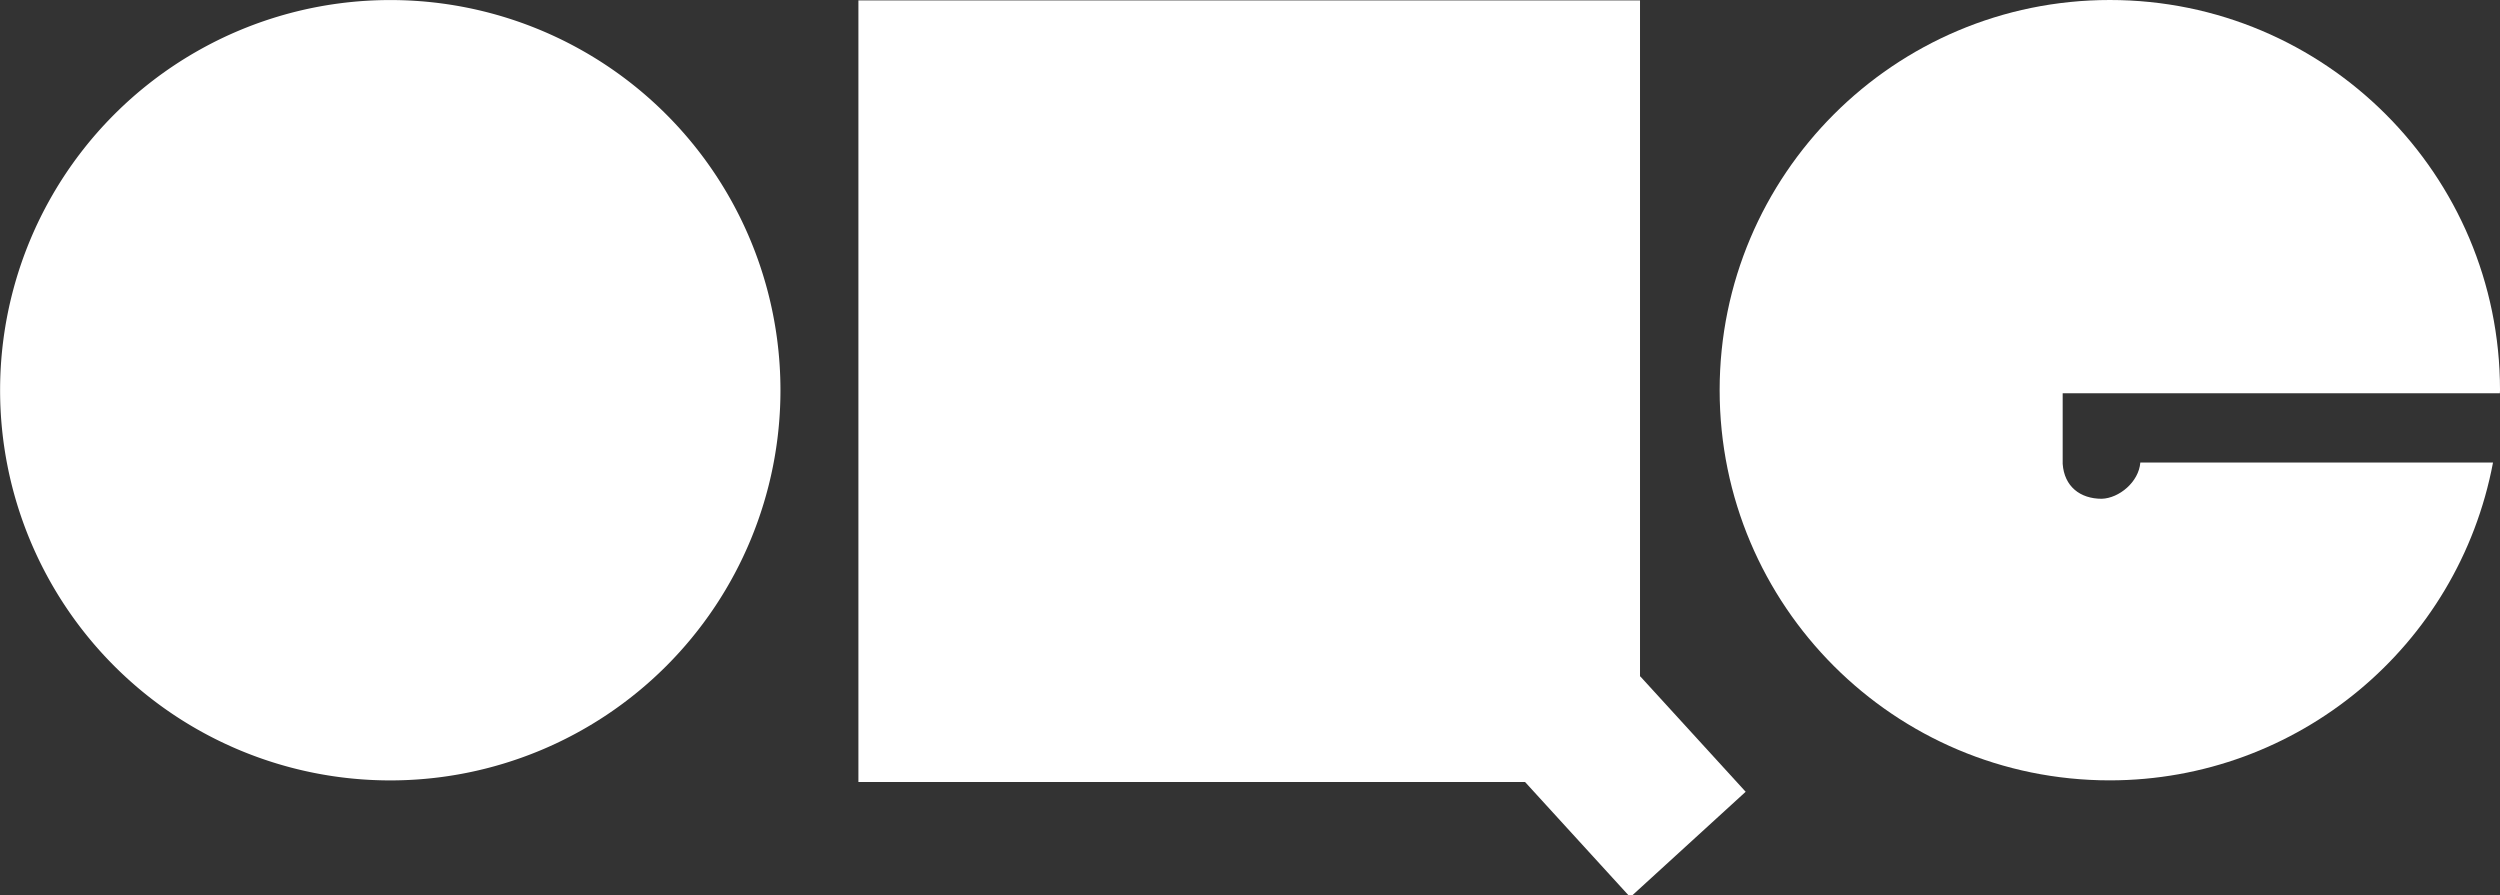 <svg width="211.67mm" height="75.809mm" version="1.1" viewBox="0 0 211.67 75.809" xmlns="http://www.w3.org/2000/svg">
 <rect x="0" y="0" width="211.67" height="75.809" fill="#333333" stroke="none"/>
 <g transform="translate(217.12 -102.04)" fill="#fff" fill-rule="evenodd">
  <path d="m-151.04 135.08a33.036 33.036 0 0 1-33.036 33.036 33.036 33.036 0 0 1-33.036-33.036 33.036 33.036 0 0 1 33.036-33.036 33.036 33.036 0 0 1 33.036 33.036z"/>
  <path transform="matrix(.265 0 0 .265 -271.46 82.851)" d="m479.32 72.539v249.72h212.99l33.611 36.805 36.879-33.682-33.682-36.877-0.076 0.07v-216.04z"/>
  <path d="m-38.485 102.04c-18.245-2e-5 -33.036 14.791-33.036 33.036-1.7e-5 18.245 14.791 33.036 33.036 33.036 15.875-9e-3 29.499-11.309 32.443-26.908h-29.861c-0.129 1.645-1.797 3.021-3.27 3.066-1.825 7e-5 -3.171-1.041-3.304-2.954 0.004-1.642-0.002-4.284 0-5.981h37.015c0.005-0.086 0.009-0.173 0.013-0.259 5.25e-5 -18.245-14.791-33.036-33.036-33.036z"/>
 </g>
</svg>
